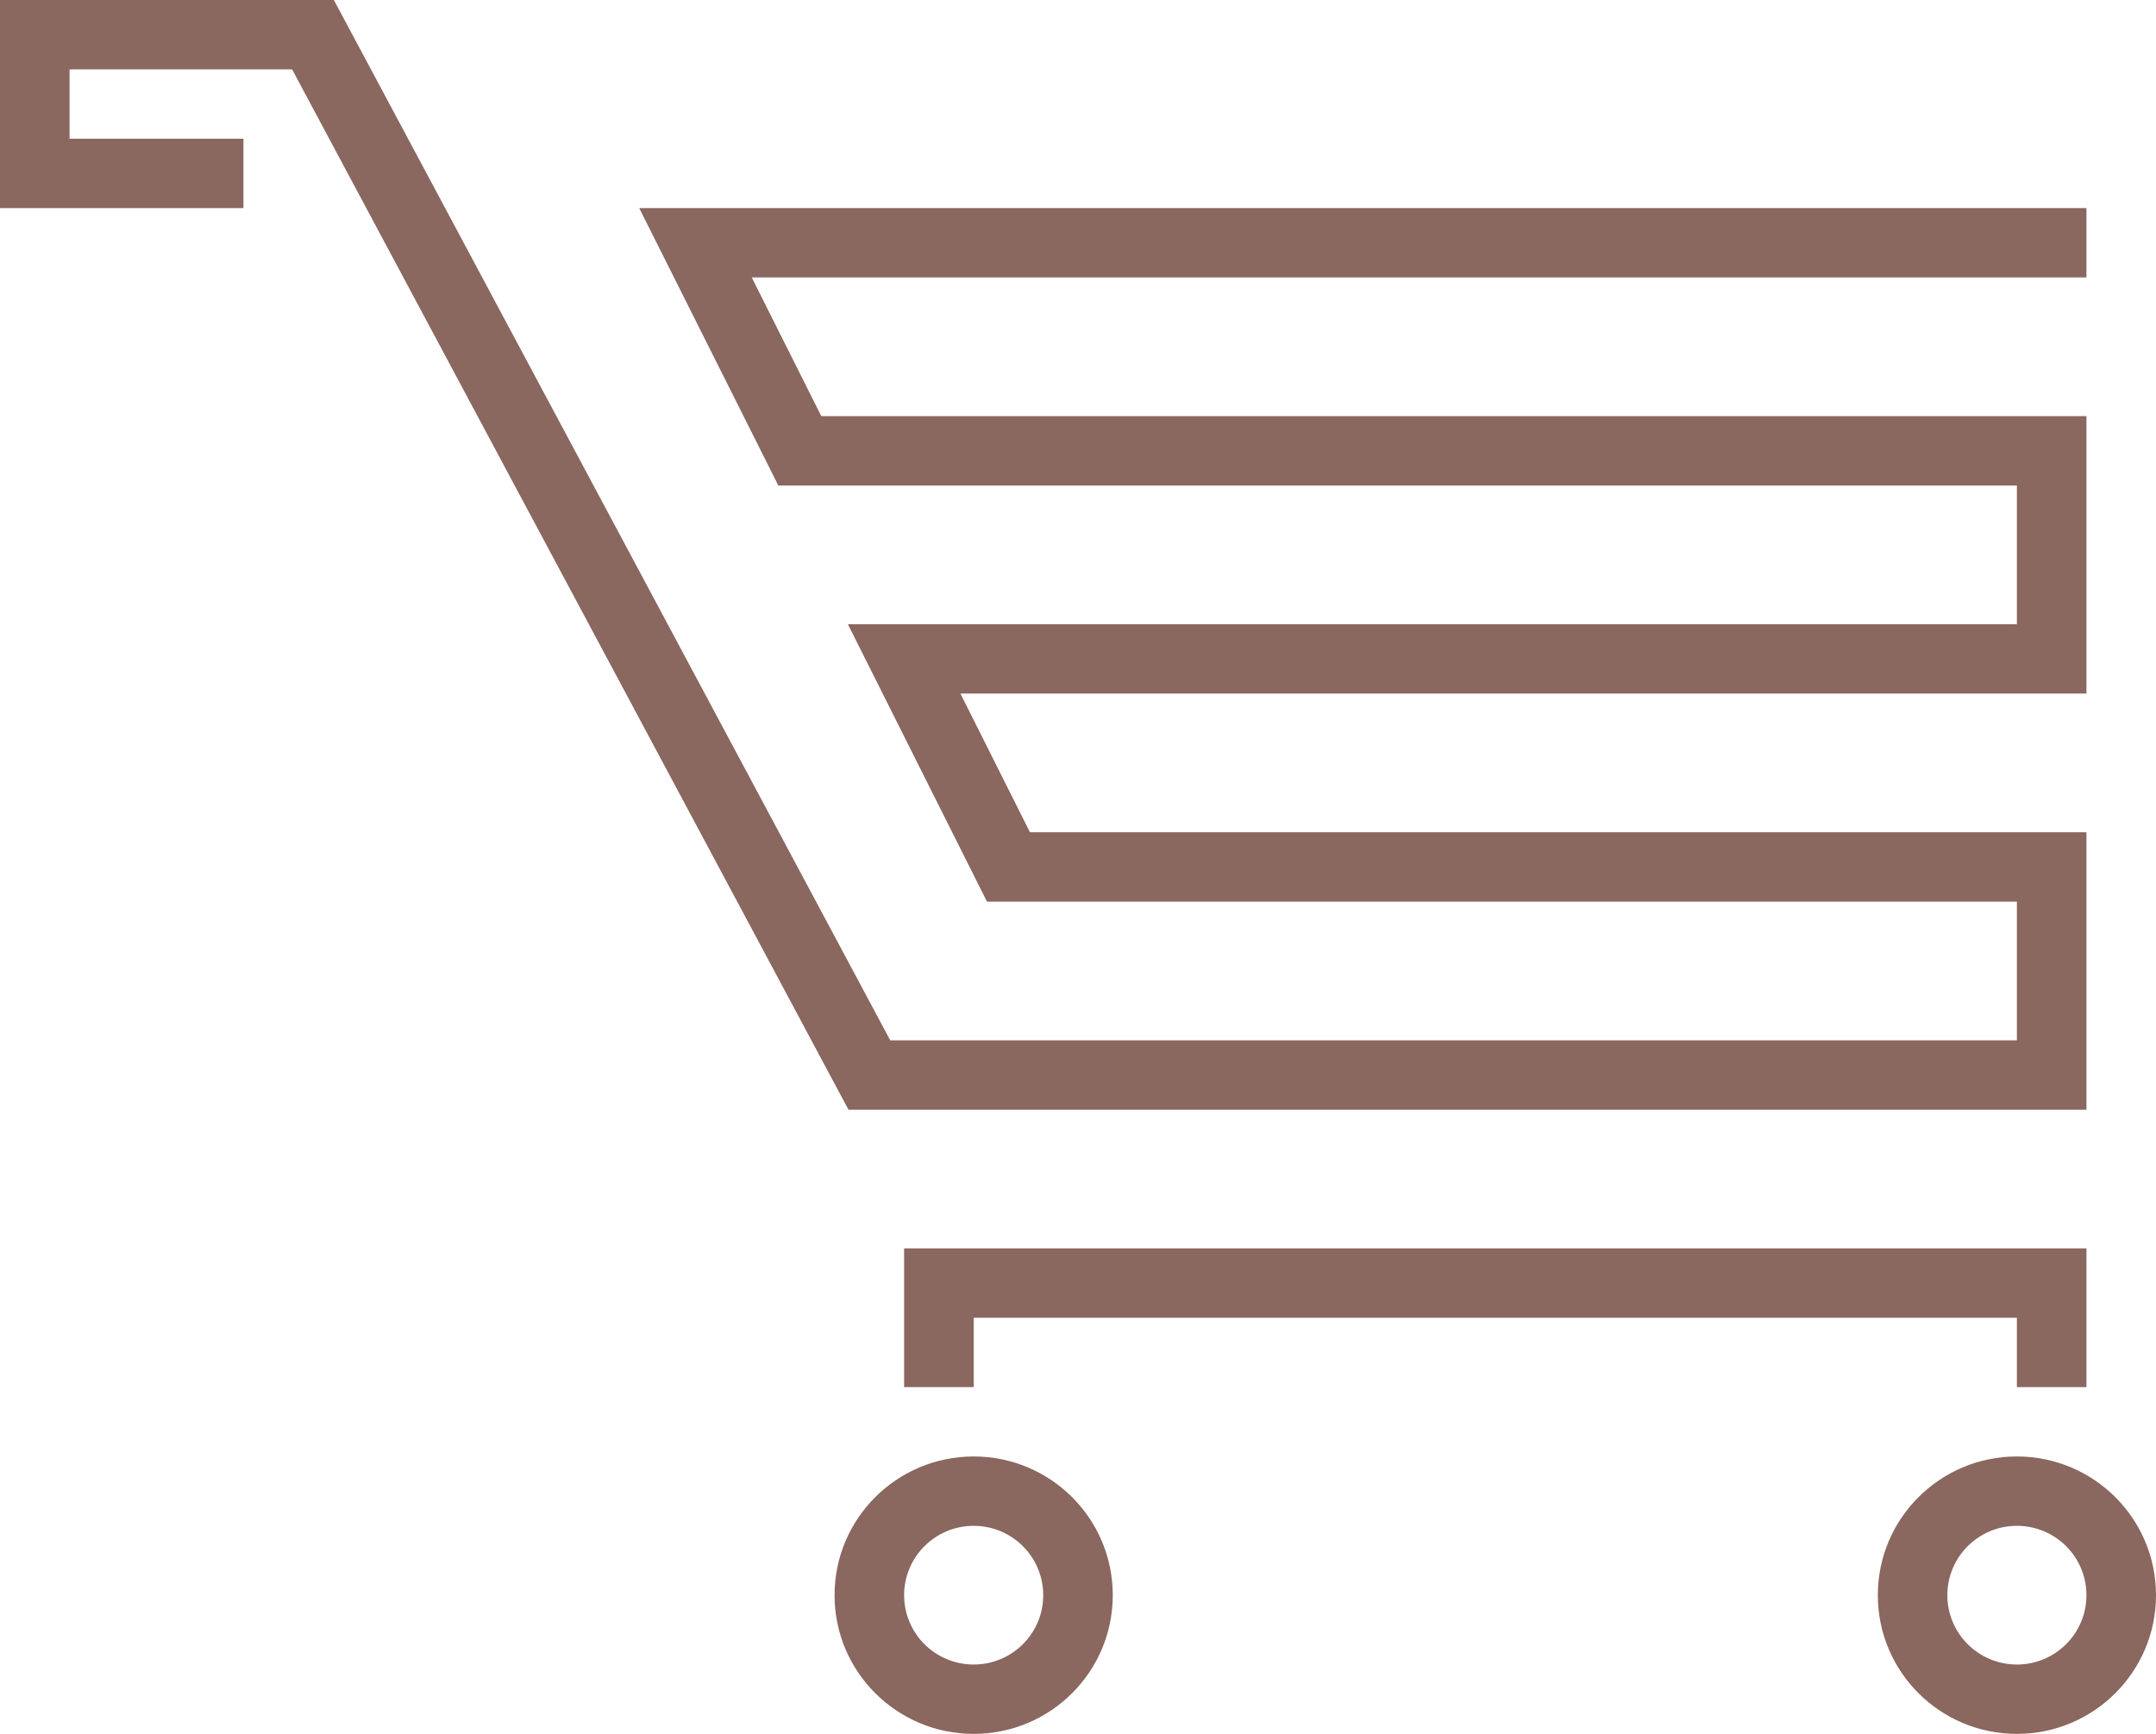 <svg width="46" height="37" viewBox="0 0 46 37" fill="none" xmlns="http://www.w3.org/2000/svg">
<path d="M0 0V4.44H5.194V2.96H1.484V1.48H6.232L18.103 23.68H44.516V17.76H21.975L20.491 14.8H44.516V8.88H17.523L16.039 5.92H44.516V4.44H13.638L16.606 10.36H43.032V13.32H18.09L21.058 19.24H43.032V22.2H18.994L7.123 0H0Z" fill="#8A675F"/>
<path d="M19.29 26.64V29.6H20.774V28.12H43.032V29.6H44.516V26.64H19.29Z" fill="#8A675F"/>
<path fill-rule="evenodd" clip-rule="evenodd" d="M43.032 37C44.671 37 46 35.675 46 34.04C46 32.405 44.671 31.08 43.032 31.08C41.393 31.08 40.065 32.405 40.065 34.04C40.065 35.675 41.393 37 43.032 37ZM43.032 35.52C43.852 35.52 44.516 34.857 44.516 34.04C44.516 33.223 43.852 32.56 43.032 32.56C42.213 32.56 41.548 33.223 41.548 34.04C41.548 34.857 42.213 35.52 43.032 35.52Z" fill="#8A675F"/>
<path fill-rule="evenodd" clip-rule="evenodd" d="M23.742 34.04C23.742 35.675 22.413 37 20.774 37C19.135 37 17.806 35.675 17.806 34.04C17.806 32.405 19.135 31.08 20.774 31.08C22.413 31.08 23.742 32.405 23.742 34.04ZM22.258 34.04C22.258 34.857 21.594 35.52 20.774 35.52C19.955 35.52 19.29 34.857 19.29 34.04C19.29 33.223 19.955 32.56 20.774 32.56C21.594 32.56 22.258 33.223 22.258 34.04Z" fill="#8A675F"/>
</svg>

